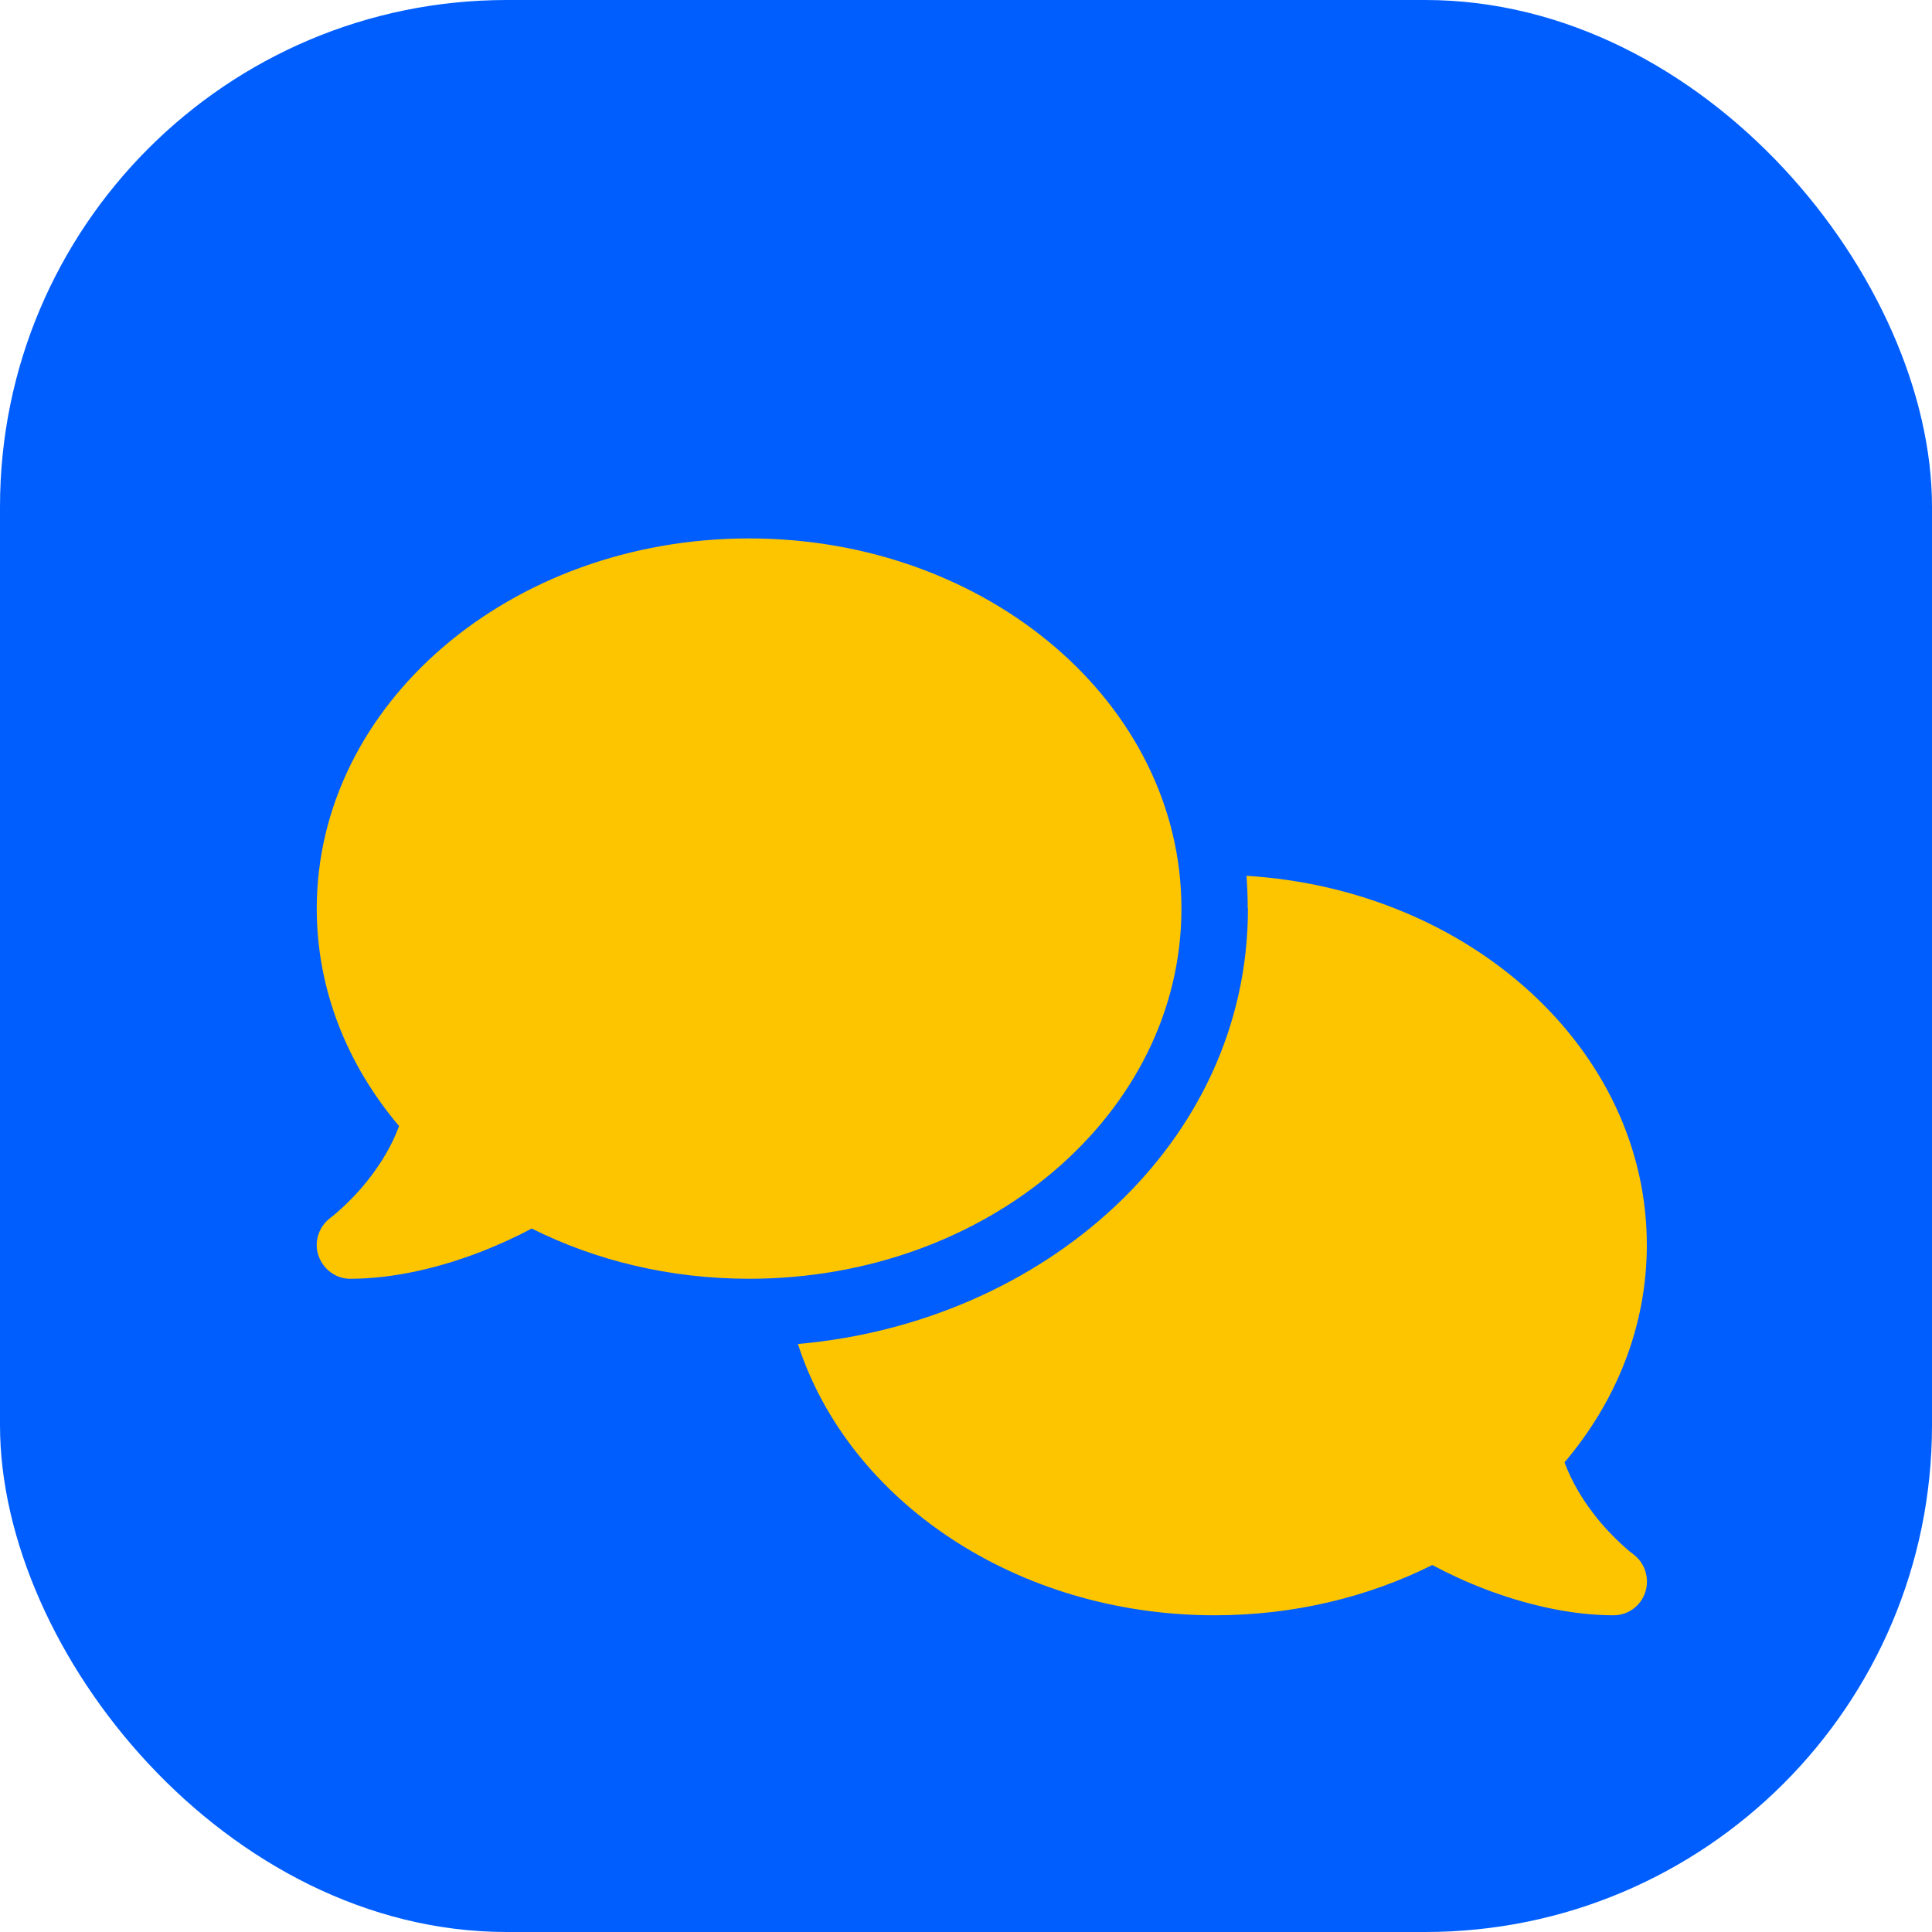 <svg width="61" height="61" viewBox="0 0 61 61" fill="none" xmlns="http://www.w3.org/2000/svg">
<rect width="61" height="61" rx="16" fill="#005EFF"/>
<g filter="url(#filter0_dii_167_85)">
<path d="M23.651 36.375C31.192 36.375 37.302 31.142 37.302 24.688C37.302 18.233 31.192 13 23.651 13C16.111 13 10.001 18.233 10.001 24.688C10.001 27.251 10.965 29.622 12.6 31.554C12.37 32.178 12.029 32.729 11.668 33.194C11.353 33.606 11.031 33.925 10.795 34.144C10.677 34.25 10.578 34.336 10.513 34.389C10.48 34.416 10.454 34.436 10.44 34.443L10.427 34.456C10.066 34.728 9.909 35.206 10.053 35.638C10.198 36.069 10.598 36.375 11.051 36.375C12.481 36.375 13.925 36.003 15.126 35.545C15.73 35.312 16.294 35.053 16.787 34.788C18.801 35.797 21.144 36.375 23.651 36.375ZM39.402 24.688C39.402 32.145 32.898 37.763 25.193 38.434C26.788 43.374 32.078 47 38.352 47C40.859 47 43.202 46.422 45.223 45.413C45.715 45.678 46.273 45.938 46.877 46.17C48.078 46.628 49.521 47 50.952 47C51.405 47 51.812 46.701 51.95 46.263C52.087 45.825 51.937 45.346 51.569 45.074L51.556 45.061C51.543 45.048 51.517 45.034 51.484 45.008C51.418 44.955 51.32 44.875 51.202 44.762C50.965 44.543 50.644 44.224 50.329 43.812C49.968 43.348 49.626 42.79 49.397 42.172C51.031 40.246 51.996 37.876 51.996 35.306C51.996 29.143 46.424 24.09 39.356 23.652C39.382 23.99 39.395 24.335 39.395 24.681L39.402 24.688Z" fill="url(#paint0_linear_167_85)"/>
</g>
<defs>
<filter id="filter0_dii_167_85" x="6" y="9" width="50" height="46" filterUnits="userSpaceOnUse" color-interpolation-filters="sRGB">
<feFlood flood-opacity="0" result="BackgroundImageFix"/>
<feColorMatrix in="SourceAlpha" type="matrix" values="0 0 0 0 0 0 0 0 0 0 0 0 0 0 0 0 0 0 127 0" result="hardAlpha"/>
<feOffset dy="4"/>
<feGaussianBlur stdDeviation="2"/>
<feComposite in2="hardAlpha" operator="out"/>
<feColorMatrix type="matrix" values="0 0 0 0 0 0 0 0 0 0 0 0 0 0 0 0 0 0 0.25 0"/>
<feBlend mode="normal" in2="BackgroundImageFix" result="effect1_dropShadow_167_85"/>
<feBlend mode="normal" in="SourceGraphic" in2="effect1_dropShadow_167_85" result="shape"/>
<feColorMatrix in="SourceAlpha" type="matrix" values="0 0 0 0 0 0 0 0 0 0 0 0 0 0 0 0 0 0 127 0" result="hardAlpha"/>
<feOffset dx="-4" dy="-4"/>
<feGaussianBlur stdDeviation="2"/>
<feComposite in2="hardAlpha" operator="arithmetic" k2="-1" k3="1"/>
<feColorMatrix type="matrix" values="0 0 0 0 0 0 0 0 0 0 0 0 0 0 0 0 0 0 0.25 0"/>
<feBlend mode="normal" in2="shape" result="effect2_innerShadow_167_85"/>
<feColorMatrix in="SourceAlpha" type="matrix" values="0 0 0 0 0 0 0 0 0 0 0 0 0 0 0 0 0 0 127 0" result="hardAlpha"/>
<feOffset dx="4" dy="4"/>
<feGaussianBlur stdDeviation="2"/>
<feComposite in2="hardAlpha" operator="arithmetic" k2="-1" k3="1"/>
<feColorMatrix type="matrix" values="0 0 0 0 1 0 0 0 0 1 0 0 0 0 1 0 0 0 0.4 0"/>
<feBlend mode="normal" in2="effect2_innerShadow_167_85" result="effect3_innerShadow_167_85"/>
</filter>
<linearGradient id="paint0_linear_167_85" x1="16" y1="6.5" x2="50" y2="60" gradientUnits="userSpaceOnUse">
<stop stop-color="#FDC500"/>
<stop offset="1" stop-color="#FDC500"/>
</linearGradient>
</defs>
</svg>
